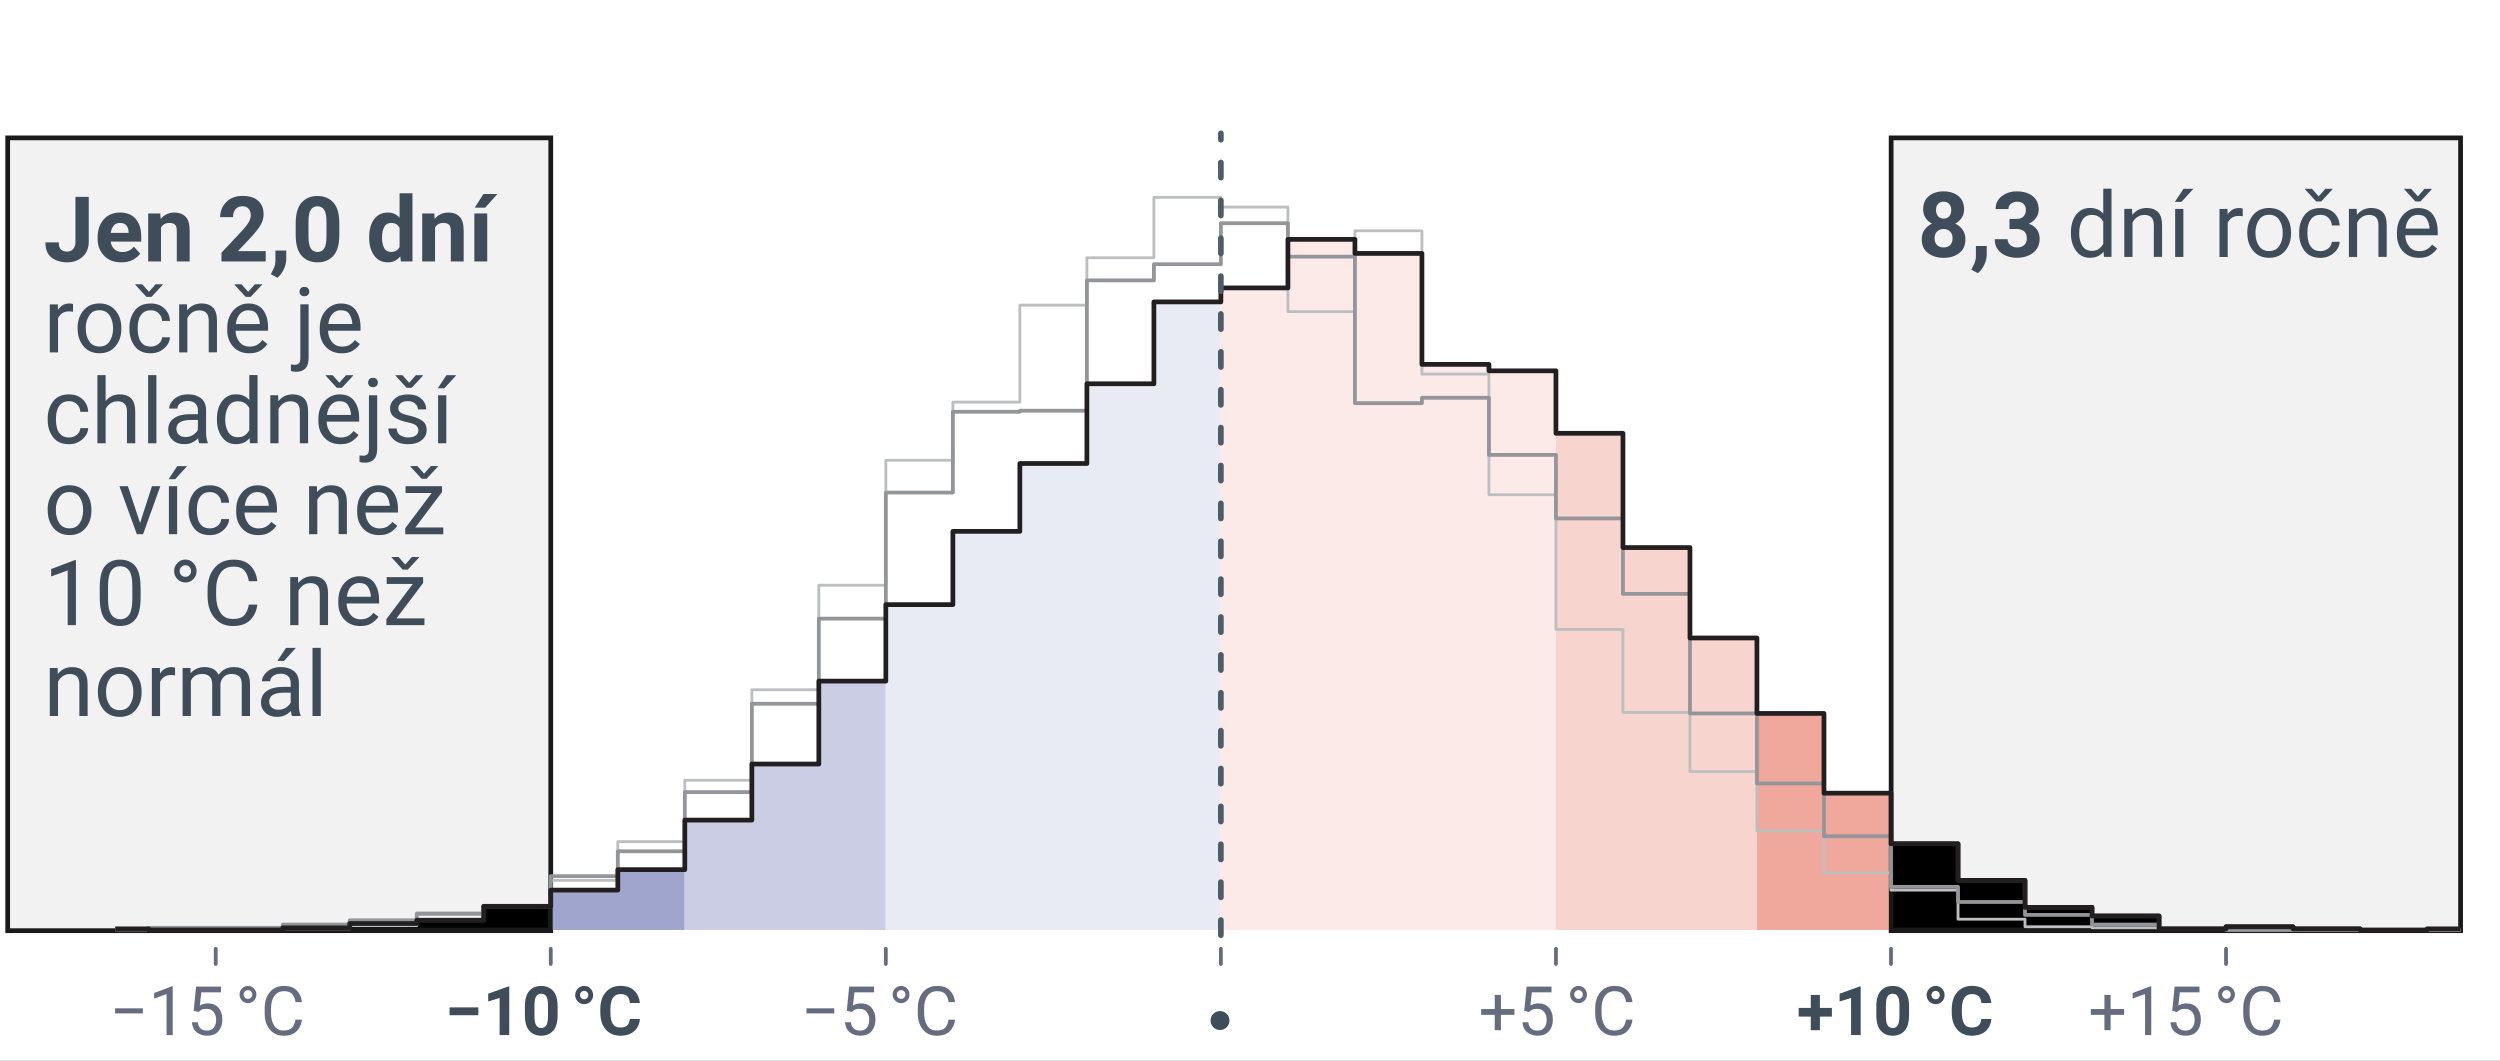 <?xml version="1.0" encoding="UTF-8"?><svg xmlns="http://www.w3.org/2000/svg" viewBox="0 0 660 280"><rect x="0" y="0" width="660" height="280" fill="#808080" stroke="none"/><defs><style>.h{fill:#f2f2f2;}.h,.i{stroke:#1a1a1a;}.h,.j,.k{stroke-miterlimit:10;}.h,.l{stroke-width:1.25px;}.m{fill:#e9ebf4;}.n{fill:#fff;}.o{fill:#fceae9;}.p{fill:#666c80;}.q{fill:#cacde3;}.r{fill:#3e4d59;}.i{stroke-width:1.2px;}.i,.l,.s,.t{stroke-linejoin:round;}.j{stroke:#666c80;}.j,.l,.s,.t,.k{fill:none;}.j,.k{stroke-linecap:round;}.l{stroke:#231f20;}.s{stroke:#bcbec0;stroke-width:.75px;}.s,.t{mix-blend-mode:multiply;}.u{isolation:isolate;}.t{stroke:#939598;}.k{stroke:#4c5c68;stroke-dasharray:0 0 4 6;stroke-width:1.5px;}.v{fill:#ee9f92;}.v,.w,.x,.y{opacity:.9;}.w{fill:#959cc7;}.x{fill:#1a1a1a;}.y{fill:#f7cfc9;}</style></defs><g class="u"><g id="f"><polygon class="x" points="127.72 242.95 110.03 242.95 110.03 243.8 92.33 243.8 92.33 244.94 74.65 244.94 74.65 245.51 145.29 245.51 145.29 239.26 127.72 239.26 127.72 242.95"/></g><g id="g"><rect class="n" width="660" height="280"/><rect class="h" x="2.03" y="36.4" width="143.37" height="209.3"/><rect class="h" x="499.26" y="36.4" width="150.33" height="209.3"/><path class="r" d="m518.87,63.16c0,1.61-.54,2.83-1.63,3.66s-2.46,1.25-4.11,1.25-3.03-.42-4.13-1.25-1.66-2.05-1.66-3.66c0-.95.24-1.77.73-2.48s1.14-1.26,1.96-1.65c-.72-.38-1.29-.88-1.7-1.53s-.62-1.38-.62-2.2c0-1.55.51-2.73,1.52-3.55s2.3-1.23,3.87-1.23,2.88.41,3.9,1.23,1.52,2,1.52,3.55c0,.83-.21,1.56-.63,2.2s-.99,1.15-1.71,1.54c.82.39,1.47.94,1.96,1.64s.73,1.53.73,2.47Zm-3.39-.25c0-.77-.22-1.37-.66-1.8s-1.01-.66-1.72-.66-1.28.22-1.72.66-.65,1.04-.65,1.8.22,1.35.65,1.78,1.01.64,1.74.64,1.29-.21,1.72-.64.64-1.02.64-1.78Zm-.35-7.44c0-.66-.18-1.2-.53-1.61s-.85-.61-1.49-.61-1.12.2-1.47.59-.53.94-.53,1.62.18,1.21.53,1.63.85.62,1.49.62,1.13-.21,1.48-.62.52-.96.52-1.63Z"/><path class="r" d="m524.5,64.95v2.31c-.01.88-.23,1.77-.66,2.66s-.99,1.62-1.66,2.2l-1.76-.93c.29-.53.56-1.08.83-1.65s.39-1.28.39-2.12v-2.47h2.86Z"/><path class="r" d="m532.3,60.45h-1.8v-2.66h1.8c.85,0,1.49-.21,1.9-.64s.63-1,.63-1.72c0-.63-.19-1.15-.57-1.56s-.96-.62-1.74-.62c-.62,0-1.15.17-1.61.52s-.69.82-.69,1.42h-3.39c0-1.41.54-2.54,1.63-3.39s2.41-1.28,3.96-1.28c1.73,0,3.12.41,4.19,1.24s1.6,2.03,1.6,3.63c0,.73-.23,1.44-.68,2.1s-1.09,1.19-1.92,1.58c.95.34,1.67.85,2.14,1.54s.71,1.5.71,2.43c0,1.6-.58,2.84-1.73,3.71s-2.59,1.31-4.32,1.31c-.96,0-1.88-.18-2.77-.53s-1.61-.89-2.18-1.61-.85-1.65-.85-2.77h3.4c0,.63.24,1.15.71,1.56s1.07.62,1.79.62c.8,0,1.43-.21,1.89-.64s.68-1,.68-1.7c0-.91-.25-1.56-.75-1.95s-1.18-.59-2.04-.59Z"/><path class="r" d="m555.45,67.83l-.11-1.36c-.87,1.06-2.07,1.59-3.62,1.59s-2.7-.61-3.62-1.83-1.38-2.75-1.38-4.61v-.25c0-1.94.46-3.5,1.38-4.69s2.13-1.78,3.64-1.78,2.66.5,3.52,1.5v-6.59h2.18v18h-1.99Zm-6.54-6.2c0,1.26.27,2.34.8,3.24s1.38,1.35,2.55,1.35c.76,0,1.38-.17,1.85-.52s.86-.79,1.15-1.32v-5.84c-.28-.52-.66-.96-1.14-1.29s-1.09-.51-1.83-.51c-1.18,0-2.04.46-2.57,1.38s-.8,2.01-.8,3.26v.25Z"/><path class="r" d="m566.07,56.75c-.7,0-1.31.19-1.84.56s-.95.86-1.25,1.46v9.06h-2.17v-12.68h2.05l.07,1.58c.96-1.21,2.22-1.82,3.79-1.82,1.25,0,2.24.35,2.97,1.05s1.1,1.89,1.1,3.55v8.31h-2.18v-8.33c0-.99-.22-1.7-.65-2.12s-1.06-.63-1.88-.63Z"/><path class="r" d="m574.17,53.3l2.27-3.45h2.61l-3.14,3.45h-1.75Zm2.24,1.85v12.68h-2.17v-12.68h2.17Z"/><path class="r" d="m591.02,57.01c-.74,0-1.35.17-1.83.5s-.83.78-1.07,1.33v9h-2.17v-12.68h2.11l.05,1.45c.32-.52.73-.93,1.22-1.23s1.09-.46,1.79-.46c.41,0,.73.05.96.16v2.02c-.33-.06-.68-.09-1.07-.09Z"/><path class="r" d="m593.28,61.63v-.27c0-1.84.52-3.37,1.55-4.6s2.43-1.85,4.21-1.85,3.2.62,4.24,1.85,1.55,2.76,1.55,4.6v.27c0,1.84-.52,3.37-1.55,4.59s-2.44,1.84-4.21,1.84-3.19-.61-4.22-1.84-1.55-2.76-1.55-4.59Zm2.17-.27v.27c0,1.26.3,2.35.9,3.27s1.5,1.38,2.71,1.38,2.08-.46,2.68-1.38.9-2.01.9-3.27v-.27c0-1.24-.3-2.33-.9-3.26s-1.5-1.4-2.71-1.4-2.09.47-2.69,1.4-.9,2.02-.9,3.26Z"/><path class="r" d="m612.62,66.29c.77,0,1.45-.23,2.03-.69s.9-1.05.96-1.77h2.06c-.05,1.13-.57,2.12-1.56,2.97s-2.15,1.27-3.49,1.27c-1.91,0-3.32-.63-4.25-1.89s-1.39-2.74-1.39-4.44v-.49c0-1.7.46-3.18,1.39-4.44s2.34-1.89,4.25-1.89c1.48,0,2.68.44,3.6,1.32s1.4,1.97,1.45,3.28h-2.06c-.05-.78-.35-1.45-.88-1.99s-1.24-.82-2.1-.82-1.59.23-2.09.68-.86,1.03-1.07,1.72-.31,1.41-.31,2.14v.49c0,.74.1,1.46.3,2.16s.56,1.27,1.06,1.72,1.21.67,2.1.67Zm-2.26-16.44l1.77,1.99,1.77-1.99h1.88v.12l-2.98,3.21h-1.34l-2.93-3.21v-.12h1.83Z"/><path class="r" d="m625.37,56.75c-.7,0-1.31.19-1.84.56s-.95.86-1.25,1.46v9.06h-2.17v-12.68h2.05l.07,1.58c.96-1.21,2.22-1.82,3.79-1.82,1.25,0,2.24.35,2.97,1.05s1.1,1.89,1.1,3.55v8.31h-2.18v-8.33c0-.99-.22-1.7-.65-2.12s-1.06-.63-1.88-.63Z"/><path class="r" d="m643.39,65.62c-.41.62-1,1.19-1.76,1.69s-1.76.76-3.01.76c-1.77,0-3.18-.57-4.24-1.72s-1.59-2.62-1.59-4.41v-.49c0-1.38.26-2.56.79-3.53s1.21-1.71,2.06-2.23,1.74-.77,2.7-.77c1.81,0,3.13.59,3.97,1.78s1.25,2.66,1.25,4.44v.97h-8.58c.03,1.16.38,2.15,1.04,2.97s1.57,1.22,2.72,1.22c.77,0,1.41-.16,1.95-.47s1-.73,1.39-1.25l1.31,1.04Zm-6.84-15.77l1.77,1.99,1.77-1.99h1.88v.12l-2.98,3.21h-1.34l-2.93-3.21v-.12h1.83Zm1.79,6.86c-.86,0-1.59.31-2.18.94s-.96,1.52-1.11,2.7h6.34v-.16c-.05-.84-.3-1.63-.73-2.37s-1.21-1.1-2.31-1.1Z"/><path class="r" d="m19.91,63.78v-11.81h3.52v11.81c0,1.7-.55,3.04-1.64,4.02s-2.45,1.46-4.08,1.46-3.04-.43-4.12-1.28-1.61-2.19-1.61-3.99h3.53c0,.91.2,1.55.6,1.9s.93.53,1.61.53,1.21-.23,1.61-.69.6-1.11.6-1.96Z"/><path class="r" d="m37,66.97c-.41.58-1.02,1.11-1.85,1.58s-1.86.71-3.09.71c-1.98,0-3.52-.6-4.63-1.8s-1.66-2.65-1.66-4.34v-.46c0-1.91.53-3.48,1.6-4.71s2.51-1.84,4.32-1.84,3.21.57,4.16,1.71,1.43,2.65,1.43,4.52v1.44h-8.07c.12.82.44,1.48.97,1.99s1.23.76,2.1.76c1.29,0,2.31-.47,3.06-1.42l1.68,1.85Zm-5.34-8.12c-.72,0-1.27.24-1.66.73s-.64,1.12-.76,1.9h4.71v-.26c-.02-.68-.21-1.24-.57-1.69s-.94-.67-1.72-.67Z"/><path class="r" d="m44.65,58.86c-.96,0-1.68.41-2.14,1.22v8.95h-3.39v-12.68h3.18l.12,1.45c.91-1.12,2.12-1.69,3.64-1.69,1.2,0,2.17.36,2.91,1.08s1.1,1.97,1.1,3.76v8.07h-3.4v-8.09c0-.81-.17-1.36-.52-1.65s-.85-.43-1.49-.43Z"/><path class="r" d="m70.15,66.3v2.73h-11.68v-2.32l5.52-5.88c.84-.92,1.41-1.68,1.73-2.28s.48-1.15.48-1.65c0-.76-.19-1.36-.57-1.79s-.92-.66-1.63-.66c-.8,0-1.42.27-1.85.82s-.64,1.23-.64,2.06h-3.39c0-1.54.53-2.86,1.59-3.96s2.51-1.65,4.34-1.65,3.16.43,4.11,1.29,1.43,2.04,1.43,3.54c0,1.14-.34,2.22-1.03,3.25s-1.6,2.13-2.73,3.31l-3.02,3.18h7.34Z"/><path class="r" d="m75.57,66.15v2.31c-.01.88-.23,1.77-.66,2.66s-.99,1.62-1.66,2.2l-1.76-.93c.29-.53.56-1.08.83-1.65s.39-1.28.39-2.12v-2.47h2.86Z"/><path class="r" d="m89.58,59v2.96c0,2.57-.53,4.43-1.58,5.58s-2.44,1.72-4.16,1.72-3.11-.57-4.18-1.72-1.6-3.01-1.6-5.58v-2.96c0-2.56.53-4.41,1.59-5.55s2.45-1.71,4.17-1.71,3.11.57,4.17,1.71,1.59,2.99,1.59,5.55Zm-3.39,3.42v-3.89c0-1.52-.21-2.57-.62-3.17s-1-.9-1.76-.9-1.33.3-1.75.9-.62,1.65-.62,3.17v3.89c0,1.52.21,2.59.63,3.2s1.01.91,1.76.91,1.33-.3,1.74-.91.62-1.68.62-3.2Z"/><path class="r" d="m105.83,69.03l-.16-1.35c-.39.49-.85.88-1.39,1.16s-1.15.42-1.86.42c-1.57,0-2.79-.61-3.66-1.83s-1.3-2.75-1.3-4.59v-.25c0-1.93.43-3.49,1.3-4.69s2.09-1.79,3.68-1.79c1.23,0,2.25.46,3.05,1.37v-6.46h3.4v18h-3.06Zm-4.97-6.19c0,1.02.18,1.88.54,2.6s.98,1.07,1.88,1.07c1.03,0,1.77-.44,2.21-1.31v-5.03c-.43-.88-1.16-1.31-2.19-1.31-.88,0-1.51.36-1.88,1.08s-.56,1.61-.56,2.65v.25Z"/><path class="r" d="m116.99,58.86c-.96,0-1.68.41-2.14,1.22v8.95h-3.39v-12.68h3.18l.12,1.45c.91-1.12,2.12-1.69,3.64-1.69,1.2,0,2.17.36,2.91,1.08s1.1,1.97,1.1,3.76v8.07h-3.4v-8.09c0-.81-.17-1.36-.52-1.65s-.85-.43-1.49-.43Z"/><path class="r" d="m128.63,56.35v12.68h-3.4v-12.68h3.4Zm-3.3-1.52l2.3-3.62h3.69l-3.25,3.62h-2.74Z"/><path class="r" d="m18.22,82.21c-.74,0-1.35.17-1.83.5s-.83.78-1.07,1.33v9h-2.17v-12.68h2.11l.05,1.45c.32-.52.73-.93,1.22-1.23s1.09-.46,1.79-.46c.41,0,.73.05.96.16v2.02c-.33-.06-.68-.09-1.07-.09Z"/><path class="r" d="m20.48,86.83v-.27c0-1.84.52-3.37,1.55-4.6s2.43-1.85,4.21-1.85,3.2.62,4.24,1.85,1.55,2.76,1.55,4.6v.27c0,1.84-.52,3.37-1.55,4.59s-2.44,1.84-4.21,1.84-3.19-.61-4.22-1.84-1.55-2.76-1.55-4.59Zm2.17-.27v.27c0,1.26.3,2.35.9,3.27s1.5,1.38,2.71,1.38,2.08-.46,2.68-1.38.9-2.01.9-3.27v-.27c0-1.24-.3-2.33-.9-3.26s-1.5-1.4-2.71-1.4-2.09.47-2.69,1.4-.9,2.02-.9,3.26Z"/><path class="r" d="m39.81,91.49c.77,0,1.45-.23,2.03-.69s.9-1.05.96-1.77h2.06c-.05,1.13-.57,2.12-1.56,2.97s-2.15,1.27-3.49,1.27c-1.91,0-3.32-.63-4.25-1.89s-1.39-2.74-1.39-4.44v-.49c0-1.7.46-3.18,1.39-4.44s2.34-1.89,4.25-1.89c1.48,0,2.68.44,3.6,1.32s1.4,1.97,1.45,3.28h-2.06c-.05-.78-.35-1.45-.88-1.99s-1.24-.82-2.1-.82-1.59.23-2.09.68-.86,1.03-1.07,1.72-.31,1.41-.31,2.14v.49c0,.74.1,1.46.3,2.16s.56,1.27,1.06,1.72,1.21.67,2.1.67Zm-2.26-16.44l1.77,1.99,1.77-1.99h1.88v.12l-2.98,3.21h-1.34l-2.93-3.21v-.12h1.83Z"/><path class="r" d="m52.56,81.95c-.7,0-1.31.19-1.84.56s-.95.86-1.25,1.46v9.06h-2.17v-12.68h2.05l.07,1.58c.96-1.21,2.22-1.82,3.79-1.82,1.25,0,2.24.35,2.97,1.05s1.1,1.89,1.1,3.55v8.31h-2.18v-8.33c0-.99-.22-1.7-.65-2.12s-1.06-.63-1.88-.63Z"/><path class="r" d="m70.59,90.82c-.41.62-1,1.19-1.76,1.69s-1.76.76-3.01.76c-1.77,0-3.18-.57-4.24-1.72s-1.59-2.62-1.59-4.41v-.49c0-1.38.26-2.56.79-3.53s1.21-1.71,2.06-2.23,1.74-.77,2.7-.77c1.81,0,3.13.59,3.97,1.78s1.25,2.66,1.25,4.44v.97h-8.58c.03,1.16.38,2.15,1.04,2.97s1.57,1.22,2.72,1.22c.77,0,1.41-.16,1.95-.47s1-.73,1.39-1.25l1.31,1.04Zm-6.84-15.77l1.77,1.99,1.77-1.99h1.88v.12l-2.98,3.21h-1.34l-2.93-3.21v-.12h1.83Zm1.79,6.86c-.86,0-1.59.31-2.18.94s-.96,1.52-1.11,2.7h6.34v-.16c-.05-.84-.3-1.63-.73-2.37s-1.21-1.1-2.31-1.1Z"/><path class="r" d="m79.29,80.35h2.18v14.19c0,2.41-1.11,3.61-3.32,3.61-.48,0-.93-.07-1.35-.2v-1.75c.3.07.63.11,1.01.11.48,0,.84-.13,1.1-.4s.38-.72.38-1.37v-14.19Zm-.22-3.36c0-.35.11-.65.33-.89s.54-.36.95-.36.74.12.96.36.33.54.33.89-.11.62-.33.86-.54.36-.96.36-.73-.12-.95-.36-.33-.53-.33-.86Z"/><path class="r" d="m95.01,90.82c-.41.62-1,1.19-1.76,1.69s-1.76.76-3.01.76c-1.77,0-3.18-.57-4.24-1.72s-1.59-2.62-1.59-4.41v-.49c0-1.38.26-2.56.79-3.53s1.21-1.71,2.06-2.23,1.74-.77,2.7-.77c1.81,0,3.13.59,3.97,1.78s1.25,2.66,1.25,4.44v.97h-8.58c.03,1.16.38,2.15,1.04,2.97s1.57,1.22,2.72,1.22c.77,0,1.41-.16,1.95-.47s1-.73,1.39-1.25l1.31,1.04Zm-5.05-8.92c-.86,0-1.59.31-2.18.94s-.96,1.52-1.11,2.7h6.34v-.16c-.05-.84-.3-1.63-.73-2.37s-1.21-1.1-2.31-1.1Z"/><path class="r" d="m18.23,115.49c.77,0,1.45-.23,2.03-.69s.9-1.05.96-1.77h2.06c-.05,1.13-.57,2.12-1.56,2.97s-2.15,1.27-3.49,1.27c-1.91,0-3.32-.63-4.25-1.89s-1.39-2.74-1.39-4.44v-.49c0-1.7.46-3.18,1.39-4.44s2.34-1.89,4.25-1.89c1.48,0,2.68.44,3.6,1.32s1.4,1.97,1.45,3.28h-2.06c-.05-.78-.35-1.45-.88-1.99s-1.24-.82-2.1-.82-1.59.23-2.09.68-.86,1.03-1.07,1.72-.31,1.41-.31,2.14v.49c0,.74.1,1.46.3,2.16s.56,1.27,1.06,1.72,1.21.67,2.1.67Z"/><path class="r" d="m30.98,105.95c-.7,0-1.31.19-1.84.56s-.95.86-1.25,1.46v9.06h-2.17v-18h2.17v6.83c.96-1.16,2.21-1.75,3.74-1.75,1.25,0,2.24.35,2.97,1.05s1.1,1.89,1.1,3.55v8.31h-2.18v-8.33c0-.99-.22-1.7-.65-2.12s-1.06-.63-1.88-.63Z"/><path class="r" d="m41.29,99.03v18h-2.18v-18h2.18Z"/><path class="r" d="m52.6,117.03c-.14-.3-.24-.75-.3-1.34-.41.43-.91.8-1.52,1.11s-1.3.46-2.09.46c-1.3,0-2.34-.36-3.12-1.09s-1.17-1.62-1.17-2.67c0-1.36.52-2.39,1.55-3.1s2.42-1.06,4.16-1.06h2.14v-1.01c0-.75-.22-1.35-.67-1.8s-1.12-.67-2-.67c-.82,0-1.48.2-1.99.6s-.76.87-.76,1.4h-2.17c0-.91.46-1.76,1.37-2.55s2.14-1.2,3.67-1.2c1.38,0,2.5.35,3.39,1.05s1.32,1.77,1.32,3.19v5.91c0,.42.04.87.11,1.35s.19.89.33,1.23v.19h-2.26Zm-3.6-1.66c.78,0,1.46-.2,2.03-.59s.98-.82,1.21-1.3v-2.61h-1.79c-2.59,0-3.88.78-3.88,2.34,0,.6.2,1.11.61,1.53s1.01.63,1.82.63Z"/><path class="r" d="m66,117.03l-.11-1.36c-.87,1.06-2.07,1.59-3.62,1.59s-2.7-.61-3.62-1.83-1.38-2.75-1.38-4.61v-.25c0-1.94.46-3.5,1.38-4.69s2.13-1.78,3.64-1.78,2.66.5,3.52,1.5v-6.59h2.18v18h-1.99Zm-6.54-6.2c0,1.26.27,2.34.8,3.24s1.38,1.35,2.55,1.35c.76,0,1.38-.17,1.85-.52s.86-.79,1.15-1.32v-5.84c-.28-.52-.66-.96-1.14-1.29s-1.09-.51-1.83-.51c-1.18,0-2.04.46-2.57,1.38s-.8,2.01-.8,3.26v.25Z"/><path class="r" d="m76.62,105.95c-.7,0-1.31.19-1.84.56s-.95.86-1.25,1.46v9.06h-2.17v-12.68h2.05l.07,1.58c.96-1.21,2.22-1.82,3.79-1.82,1.25,0,2.24.35,2.97,1.05s1.1,1.89,1.1,3.55v8.31h-2.18v-8.33c0-.99-.22-1.7-.65-2.12s-1.06-.63-1.88-.63Z"/><path class="r" d="m94.65,114.82c-.41.62-1,1.19-1.76,1.69s-1.76.76-3.01.76c-1.77,0-3.18-.57-4.24-1.72s-1.59-2.62-1.59-4.41v-.49c0-1.38.26-2.56.79-3.53s1.21-1.71,2.06-2.23,1.74-.77,2.7-.77c1.81,0,3.13.59,3.97,1.78s1.25,2.66,1.25,4.44v.97h-8.58c.03,1.16.38,2.15,1.04,2.97s1.57,1.22,2.72,1.22c.77,0,1.41-.16,1.95-.47s1-.73,1.39-1.25l1.31,1.04Zm-6.84-15.77l1.77,1.99,1.77-1.99h1.88v.12l-2.98,3.21h-1.34l-2.93-3.21v-.12h1.83Zm1.79,6.86c-.86,0-1.59.31-2.18.94s-.96,1.52-1.11,2.7h6.34v-.16c-.05-.84-.3-1.63-.73-2.37s-1.21-1.1-2.31-1.1Z"/><path class="r" d="m97.4,104.35h2.18v14.19c0,2.41-1.11,3.61-3.32,3.61-.48,0-.93-.07-1.35-.2v-1.75c.3.07.63.11,1.01.11.48,0,.84-.13,1.1-.4s.38-.72.38-1.37v-14.19Zm-.22-3.36c0-.35.11-.65.33-.89s.54-.36.95-.36.74.12.96.36.33.54.33.89-.11.62-.33.86-.54.36-.96.36-.73-.12-.95-.36-.33-.53-.33-.86Z"/><path class="r" d="m110.47,113.67c0-.47-.17-.89-.52-1.26s-1.15-.68-2.4-.93c-1.41-.3-2.53-.72-3.35-1.27s-1.22-1.34-1.22-2.39.43-1.87,1.28-2.6,1.99-1.1,3.42-1.1c1.52,0,2.7.39,3.55,1.16s1.28,1.71,1.28,2.8h-2.17c0-.52-.23-1.02-.69-1.48s-1.12-.7-1.97-.7c-.9,0-1.54.2-1.93.59s-.59.82-.59,1.28.19.85.56,1.13,1.16.56,2.36.83c1.55.36,2.7.82,3.45,1.39s1.11,1.37,1.11,2.39c0,1.12-.45,2.02-1.34,2.72s-2.08,1.04-3.56,1.04c-1.68,0-2.96-.43-3.86-1.29s-1.34-1.81-1.34-2.86h2.18c.05.9.39,1.52,1.04,1.86s1.3.51,1.97.51c.88,0,1.56-.17,2.03-.52s.7-.78.7-1.3Zm-4.23-14.62l1.77,1.99,1.77-1.99h1.88v.12l-2.98,3.21h-1.34l-2.93-3.21v-.12h1.83Z"/><path class="r" d="m115.58,102.5l2.27-3.45h2.61l-3.14,3.45h-1.75Zm2.24,1.85v12.68h-2.17v-12.68h2.17Z"/><path class="r" d="m12.58,134.83v-.27c0-1.84.52-3.37,1.55-4.6s2.43-1.85,4.21-1.85,3.2.62,4.24,1.85,1.55,2.76,1.55,4.6v.27c0,1.84-.52,3.37-1.55,4.59s-2.44,1.84-4.21,1.84-3.19-.61-4.22-1.84-1.55-2.76-1.55-4.59Zm2.17-.27v.27c0,1.26.3,2.35.9,3.27s1.5,1.38,2.71,1.38,2.08-.46,2.68-1.38.9-2.01.9-3.27v-.27c0-1.24-.3-2.33-.9-3.26s-1.5-1.4-2.71-1.4-2.09.47-2.69,1.4-.9,2.02-.9,3.26Z"/><path class="r" d="m42.33,128.35l-4.56,12.68h-1.65l-4.59-12.68h2.23l3.22,9.71,3.14-9.71h2.21Z"/><path class="r" d="m44.52,126.5l2.27-3.45h2.61l-3.14,3.45h-1.75Zm2.24,1.85v12.68h-2.17v-12.68h2.17Z"/><path class="r" d="m55.43,139.49c.77,0,1.45-.23,2.03-.69s.9-1.05.96-1.77h2.06c-.05,1.13-.57,2.12-1.56,2.97s-2.15,1.27-3.49,1.27c-1.91,0-3.32-.63-4.25-1.89s-1.39-2.74-1.39-4.44v-.49c0-1.7.46-3.18,1.39-4.44s2.34-1.89,4.25-1.89c1.48,0,2.68.44,3.6,1.32s1.4,1.97,1.45,3.28h-2.06c-.05-.78-.35-1.45-.88-1.99s-1.24-.82-2.1-.82-1.59.23-2.09.68-.86,1.03-1.07,1.72-.31,1.41-.31,2.14v.49c0,.74.1,1.46.3,2.16s.56,1.27,1.06,1.72,1.21.67,2.1.67Z"/><path class="r" d="m72.95,138.82c-.41.62-1,1.19-1.76,1.69s-1.76.76-3.01.76c-1.77,0-3.18-.57-4.24-1.72s-1.59-2.62-1.59-4.41v-.49c0-1.38.26-2.56.79-3.53s1.21-1.71,2.06-2.23,1.74-.77,2.7-.77c1.81,0,3.13.59,3.97,1.78s1.25,2.66,1.25,4.44v.97h-8.58c.03,1.16.38,2.15,1.04,2.97s1.57,1.22,2.72,1.22c.77,0,1.41-.16,1.95-.47s1-.73,1.39-1.25l1.31,1.04Zm-5.05-8.92c-.86,0-1.59.31-2.18.94s-.96,1.52-1.11,2.7h6.34v-.16c-.05-.84-.3-1.63-.73-2.37s-1.21-1.1-2.31-1.1Z"/><path class="r" d="m86.86,129.95c-.7,0-1.31.19-1.84.56s-.95.86-1.25,1.46v9.06h-2.17v-12.68h2.05l.07,1.58c.96-1.21,2.22-1.82,3.79-1.82,1.25,0,2.24.35,2.97,1.05s1.1,1.89,1.1,3.55v8.31h-2.18v-8.33c0-.99-.22-1.7-.65-2.12s-1.06-.63-1.88-.63Z"/><path class="r" d="m104.89,138.82c-.41.62-1,1.19-1.76,1.69s-1.76.76-3.01.76c-1.77,0-3.18-.57-4.24-1.72s-1.59-2.62-1.59-4.41v-.49c0-1.38.26-2.56.79-3.53s1.21-1.71,2.06-2.23,1.74-.77,2.7-.77c1.81,0,3.13.59,3.97,1.78s1.25,2.66,1.25,4.44v.97h-8.58c.03,1.16.38,2.15,1.04,2.97s1.57,1.22,2.72,1.22c.77,0,1.41-.16,1.95-.47s1-.73,1.39-1.25l1.31,1.04Zm-5.05-8.92c-.86,0-1.59.31-2.18.94s-.96,1.52-1.11,2.7h6.34v-.16c-.05-.84-.3-1.63-.73-2.37s-1.21-1.1-2.31-1.1Z"/><path class="r" d="m107.07,130.15v-1.79h9.62v1.54l-7.05,9.36h7.39v1.78h-10.05v-1.59l6.98-9.29h-6.89Zm3.12-7.1l1.77,1.99,1.77-1.99h1.88v.12l-2.98,3.21h-1.34l-2.93-3.21v-.12h1.83Z"/><path class="r" d="m20.04,147.88v17.16h-2.17v-14.45l-4.37,1.59v-1.96l6.2-2.34h.34Z"/><path class="r" d="m37.12,155.14v2.6c0,2.8-.48,4.75-1.45,5.86s-2.28,1.66-3.93,1.66-2.94-.55-3.93-1.66-1.48-3.06-1.48-5.86v-2.6c0-2.79.49-4.72,1.46-5.79s2.28-1.61,3.91-1.61,2.97.54,3.94,1.61,1.46,3.01,1.46,5.79Zm-2.18,2.95v-3.32c0-1.92-.27-3.28-.82-4.08s-1.35-1.2-2.4-1.2-1.82.4-2.37,1.2-.83,2.16-.83,4.08v3.32c0,1.91.28,3.28.84,4.12s1.35,1.27,2.38,1.27,1.86-.42,2.4-1.27.8-2.22.8-4.12Z"/><path class="r" d="m45.97,150.77c0-.84.29-1.55.88-2.15s1.29-.9,2.1-.9,1.51.3,2.08.9.86,1.31.86,2.15-.29,1.55-.86,2.13-1.27.88-2.08.88-1.51-.29-2.1-.88-.88-1.3-.88-2.13Zm1.45,0c0,.43.15.79.45,1.08s.66.43,1.08.43.78-.14,1.06-.43.43-.65.43-1.08-.14-.8-.43-1.1-.64-.45-1.06-.45-.78.15-1.08.45-.45.66-.45,1.1Z"/><path class="r" d="m65.68,159.61h2.25c-.17,1.62-.78,2.96-1.83,4.04s-2.59,1.62-4.64,1.62-3.61-.72-4.83-2.16-1.83-3.36-1.83-5.75v-1.7c0-2.39.62-4.31,1.85-5.75s2.9-2.17,5.01-2.17c1.93,0,3.41.53,4.45,1.59s1.64,2.43,1.82,4.11h-2.25c-.17-1.19-.55-2.13-1.15-2.82s-1.55-1.04-2.87-1.04c-1.51,0-2.65.55-3.43,1.66s-1.17,2.57-1.17,4.38v1.72c0,1.68.36,3.11,1.07,4.29s1.82,1.78,3.34,1.78c1.44,0,2.45-.34,3.04-1.01s.98-1.61,1.18-2.81Z"/><path class="r" d="m81.88,153.95c-.7,0-1.31.19-1.84.56s-.95.86-1.25,1.46v9.06h-2.17v-12.68h2.05l.07,1.58c.96-1.21,2.22-1.82,3.79-1.82,1.25,0,2.24.35,2.97,1.05s1.1,1.89,1.1,3.55v8.31h-2.18v-8.33c0-.99-.22-1.7-.65-2.12s-1.06-.63-1.88-.63Z"/><path class="r" d="m99.91,162.82c-.41.62-1,1.19-1.76,1.69s-1.76.76-3.01.76c-1.77,0-3.18-.57-4.24-1.72s-1.59-2.62-1.59-4.41v-.49c0-1.38.26-2.56.79-3.53s1.21-1.71,2.06-2.23,1.74-.77,2.7-.77c1.81,0,3.13.59,3.97,1.78s1.25,2.66,1.25,4.44v.97h-8.58c.03,1.16.38,2.15,1.04,2.97s1.57,1.22,2.72,1.22c.77,0,1.41-.16,1.95-.47s1-.73,1.39-1.25l1.31,1.04Zm-5.05-8.92c-.86,0-1.59.31-2.18.94s-.96,1.52-1.11,2.7h6.34v-.16c-.05-.84-.3-1.63-.73-2.37s-1.21-1.1-2.31-1.1Z"/><path class="r" d="m102.09,154.15v-1.79h9.62v1.54l-7.05,9.36h7.39v1.78h-10.05v-1.59l6.98-9.29h-6.89Zm3.12-7.1l1.77,1.99,1.77-1.99h1.88v.12l-2.98,3.21h-1.34l-2.93-3.21v-.12h1.83Z"/><path class="r" d="m18.41,177.95c-.7,0-1.31.19-1.84.56s-.95.86-1.25,1.46v9.06h-2.17v-12.68h2.05l.07,1.58c.96-1.21,2.22-1.82,3.79-1.82,1.25,0,2.24.35,2.97,1.05s1.1,1.89,1.1,3.55v8.31h-2.18v-8.33c0-.99-.22-1.7-.65-2.12s-1.06-.63-1.88-.63Z"/><path class="r" d="m25.83,182.83v-.27c0-1.84.52-3.37,1.55-4.6s2.43-1.85,4.21-1.85,3.2.62,4.24,1.85,1.55,2.76,1.55,4.6v.27c0,1.84-.52,3.37-1.55,4.59s-2.44,1.84-4.21,1.84-3.19-.61-4.22-1.84-1.55-2.76-1.55-4.59Zm2.17-.27v.27c0,1.26.3,2.35.9,3.27s1.5,1.38,2.71,1.38,2.08-.46,2.68-1.38.9-2.01.9-3.27v-.27c0-1.24-.3-2.33-.9-3.26s-1.5-1.4-2.71-1.4-2.09.47-2.69,1.4-.9,2.02-.9,3.26Z"/><path class="r" d="m45.16,178.21c-.74,0-1.35.17-1.83.5s-.83.78-1.07,1.33v9h-2.17v-12.68h2.11l.05,1.45c.32-.52.73-.93,1.22-1.23s1.09-.46,1.79-.46c.41,0,.73.05.96.16v2.02c-.33-.06-.68-.09-1.07-.09Z"/><path class="r" d="m53.3,177.95c-.77,0-1.39.16-1.86.49s-.82.76-1.05,1.3v9.29h-2.18v-12.68h2.06l.06,1.38c.91-1.08,2.16-1.62,3.75-1.62.81,0,1.54.16,2.17.49s1.12.84,1.46,1.55c.42-.61.97-1.1,1.65-1.48s1.47-.56,2.38-.56c1.36,0,2.41.36,3.15,1.09s1.11,1.89,1.11,3.49v8.33h-2.18v-8.36c0-1.06-.24-1.78-.73-2.16s-1.15-.57-1.97-.57c-.88,0-1.56.26-2.06.78s-.79,1.15-.87,1.89v8.41h-2.17v-8.34c0-.99-.25-1.7-.74-2.12s-1.15-.63-1.97-.63Z"/><path class="r" d="m77.1,189.03c-.14-.3-.24-.75-.3-1.34-.41.43-.91.8-1.52,1.11s-1.3.46-2.09.46c-1.3,0-2.34-.36-3.12-1.09s-1.17-1.62-1.17-2.67c0-1.36.52-2.39,1.55-3.1s2.42-1.06,4.16-1.06h2.14v-1.01c0-.75-.22-1.35-.67-1.8s-1.12-.67-2-.67c-.82,0-1.48.2-1.99.6s-.76.87-.76,1.4h-2.17c0-.91.46-1.76,1.37-2.55s2.14-1.2,3.67-1.2c1.38,0,2.5.35,3.39,1.05s1.32,1.77,1.32,3.19v5.91c0,.42.04.87.11,1.35s.19.89.33,1.23v.19h-2.26Zm-3.6-1.66c.78,0,1.46-.2,2.03-.59s.98-.82,1.21-1.3v-2.61h-1.79c-2.59,0-3.88.78-3.88,2.34,0,.6.2,1.11.61,1.53s1.01.63,1.82.63Zm-.26-12.89l2.27-3.45h2.61l-3.14,3.45h-1.75Z"/><path class="r" d="m84.68,171.03v18h-2.18v-18h2.18Z"/><path class="r" d="m126.28,265.95v2.07h-7.59v-2.07h7.59Z"/><path class="r" d="m134.44,260.44v12.81h-2.54v-9.8l-3.02.94v-2.06l5.29-1.9h.27Z"/><path class="r" d="m147.21,265.74v2.22c0,1.93-.4,3.32-1.19,4.18s-1.83,1.29-3.12,1.29-2.33-.43-3.13-1.29-1.2-2.26-1.2-4.18v-2.22c0-1.92.4-3.31,1.19-4.17s1.84-1.28,3.12-1.28,2.33.43,3.13,1.28,1.2,2.24,1.2,4.17Zm-2.54,2.57v-2.92c0-1.14-.16-1.93-.47-2.38-.31-.45-.75-.67-1.32-.67s-1,.22-1.31.67c-.31.45-.47,1.24-.47,2.38v2.92c0,1.14.16,1.94.47,2.4s.75.69,1.32.69,1-.23,1.31-.69.46-1.26.46-2.4Z"/><path class="r" d="m151.85,262.71c0-.66.23-1.23.7-1.71s1.03-.72,1.69-.72,1.2.24,1.66.72.69,1.05.69,1.71-.23,1.22-.69,1.69-1.01.69-1.66.69-1.22-.23-1.69-.69-.7-1.03-.7-1.69Zm1.28,0c0,.31.11.57.33.78.22.21.48.31.78.31s.55-.1.76-.31c.21-.21.31-.47.31-.78s-.1-.59-.31-.8c-.21-.21-.46-.32-.76-.32s-.56.11-.78.32c-.22.21-.33.48-.33.8Z"/><path class="r" d="m166.29,269h2.64c-.09,1.3-.58,2.37-1.46,3.19-.89.83-2.12,1.24-3.69,1.24s-2.93-.55-3.88-1.66-1.42-2.6-1.42-4.5v-.83c0-1.89.48-3.39,1.45-4.5.97-1.11,2.26-1.67,3.87-1.67s2.82.43,3.67,1.28c.85.85,1.34,1.94,1.46,3.25h-2.64c-.06-.76-.27-1.35-.64-1.75-.37-.41-.99-.61-1.86-.61-1.76,0-2.64,1.33-2.64,3.99v.85c0,1.32.2,2.32.6,2.99s1.07,1,2.01,1c.83,0,1.44-.19,1.83-.57.39-.38.62-.95.68-1.71Z"/><path class="p" d="m37.72,266.2v1.34h-7.34v-1.34h7.34Z"/><path class="p" d="m45.6,260.39v12.87h-1.63v-10.84l-3.28,1.2v-1.47l4.65-1.76h.25Z"/><path class="p" d="m52.43,267.17l-1.3-.33.64-6.37h6.57v1.5h-5.19l-.39,3.48c.23-.13.53-.26.89-.38s.77-.18,1.24-.18c1.18,0,2.11.39,2.79,1.16.68.78,1.02,1.82,1.02,3.12,0,1.22-.33,2.24-1,3.04-.67.81-1.68,1.21-3.05,1.21-1.04,0-1.93-.29-2.69-.88-.76-.58-1.19-1.47-1.31-2.67h1.55c.21,1.47,1.02,2.21,2.45,2.21.77,0,1.36-.26,1.78-.78s.63-1.23.63-2.12c0-.8-.22-1.48-.66-2.03s-1.07-.82-1.89-.82c-.54,0-.96.07-1.24.22s-.57.35-.85.6Z"/><path class="p" d="m63.24,262.56c0-.63.22-1.17.66-1.61.44-.45.97-.67,1.58-.67s1.13.22,1.56.67c.43.45.65.99.65,1.61s-.22,1.16-.65,1.6-.95.66-1.56.66-1.14-.22-1.58-.66-.66-.97-.66-1.6Zm1.09,0c0,.32.11.59.34.81s.5.33.81.33.58-.11.8-.33.32-.49.32-.81-.11-.6-.32-.83-.48-.33-.8-.33-.59.11-.81.33-.34.5-.34.83Z"/><path class="p" d="m78.02,269.19h1.69c-.13,1.21-.59,2.22-1.37,3.03s-1.95,1.21-3.48,1.21-2.71-.54-3.62-1.62c-.91-1.08-1.37-2.52-1.37-4.31v-1.27c0-1.79.46-3.23,1.38-4.32s2.18-1.63,3.76-1.63c1.45,0,2.56.4,3.34,1.2s1.23,1.83,1.36,3.08h-1.69c-.13-.89-.42-1.59-.86-2.11-.45-.52-1.16-.78-2.15-.78-1.13,0-1.99.42-2.58,1.25s-.88,1.93-.88,3.29v1.29c0,1.26.27,2.33.8,3.22.53.89,1.37,1.33,2.5,1.33,1.08,0,1.84-.25,2.28-.76s.74-1.21.88-2.11Z"/><path class="p" d="m220.25,266.2v1.34h-7.34v-1.34h7.34Z"/><path class="p" d="m224.85,267.17l-1.3-.33.64-6.37h6.57v1.5h-5.19l-.39,3.48c.23-.13.53-.26.89-.38s.77-.18,1.24-.18c1.18,0,2.11.39,2.79,1.16.68.78,1.02,1.82,1.02,3.12,0,1.22-.33,2.24-1,3.04-.67.81-1.68,1.21-3.05,1.21-1.04,0-1.93-.29-2.69-.88-.76-.58-1.19-1.47-1.31-2.67h1.55c.21,1.47,1.02,2.21,2.45,2.21.77,0,1.36-.26,1.78-.78s.63-1.23.63-2.12c0-.8-.22-1.48-.66-2.03s-1.07-.82-1.89-.82c-.54,0-.96.07-1.24.22s-.57.35-.85.6Z"/><path class="p" d="m235.66,262.56c0-.63.22-1.17.66-1.61.44-.45.97-.67,1.58-.67s1.13.22,1.56.67c.43.45.65.99.65,1.61s-.22,1.16-.65,1.6-.95.66-1.56.66-1.14-.22-1.58-.66-.66-.97-.66-1.6Zm1.09,0c0,.32.11.59.34.81s.5.33.81.33.58-.11.8-.33.32-.49.32-.81-.11-.6-.32-.83-.48-.33-.8-.33-.59.11-.81.33-.34.5-.34.83Z"/><path class="p" d="m250.44,269.19h1.69c-.13,1.21-.59,2.22-1.37,3.03s-1.95,1.21-3.48,1.21-2.71-.54-3.62-1.62c-.91-1.08-1.37-2.52-1.37-4.31v-1.27c0-1.79.46-3.23,1.38-4.32s2.18-1.63,3.76-1.63c1.45,0,2.56.4,3.34,1.2s1.23,1.83,1.36,3.08h-1.69c-.13-.89-.42-1.59-.86-2.11-.45-.52-1.16-.78-2.15-.78-1.13,0-1.99.42-2.58,1.25s-.88,1.93-.88,3.29v1.29c0,1.26.27,2.33.8,3.22.53.89,1.37,1.33,2.5,1.33,1.08,0,1.84-.25,2.28-.76s.74-1.21.88-2.11Z"/><path class="p" d="m399.81,267.92h-3.57v4.05h-1.63v-4.05h-3.58v-1.53h3.58v-3.74h1.63v3.74h3.57v1.53Z"/><path class="p" d="m403.69,267.17l-1.3-.33.64-6.37h6.57v1.5h-5.19l-.39,3.48c.23-.13.53-.26.89-.38s.77-.18,1.24-.18c1.18,0,2.11.39,2.79,1.16.68.78,1.02,1.82,1.02,3.12,0,1.22-.33,2.24-1,3.04-.67.81-1.68,1.21-3.05,1.21-1.04,0-1.93-.29-2.69-.88-.76-.58-1.19-1.47-1.31-2.67h1.55c.21,1.47,1.02,2.21,2.45,2.21.77,0,1.36-.26,1.78-.78s.63-1.23.63-2.12c0-.8-.22-1.48-.66-2.03s-1.07-.82-1.89-.82c-.54,0-.96.07-1.24.22s-.57.35-.85.6Z"/><path class="p" d="m414.5,262.56c0-.63.22-1.17.66-1.61.44-.45.97-.67,1.58-.67s1.13.22,1.56.67c.43.45.65.99.65,1.61s-.21,1.16-.65,1.6-.95.66-1.56.66-1.13-.22-1.58-.66-.66-.97-.66-1.6Zm1.09,0c0,.32.11.59.34.81s.5.33.81.33.58-.11.8-.33.32-.49.32-.81-.11-.6-.32-.83-.48-.33-.8-.33-.59.11-.81.33-.34.5-.34.83Z"/><path class="p" d="m429.28,269.19h1.69c-.13,1.21-.59,2.22-1.37,3.03s-1.95,1.21-3.48,1.21-2.71-.54-3.62-1.62c-.91-1.08-1.37-2.52-1.37-4.31v-1.27c0-1.79.46-3.23,1.38-4.32s2.17-1.63,3.76-1.63c1.45,0,2.56.4,3.34,1.2s1.23,1.83,1.36,3.08h-1.69c-.13-.89-.42-1.59-.86-2.11-.45-.52-1.16-.78-2.15-.78-1.13,0-1.99.42-2.58,1.25s-.88,1.93-.88,3.29v1.29c0,1.26.27,2.33.8,3.22.53.89,1.37,1.33,2.5,1.33,1.08,0,1.84-.25,2.28-.76s.74-1.21.88-2.11Z"/><path class="r" d="m483.62,268.38h-3.17v3.59h-2.41v-3.59h-3.19v-2.29h3.19v-3.43h2.41v3.43h3.17v2.29Z"/><path class="r" d="m491.22,260.44v12.81h-2.54v-9.8l-3.02.94v-2.06l5.29-1.9h.27Z"/><path class="r" d="m503.99,265.74v2.22c0,1.93-.4,3.32-1.19,4.18s-1.83,1.29-3.12,1.29-2.33-.43-3.13-1.29-1.2-2.26-1.2-4.18v-2.22c0-1.92.4-3.31,1.19-4.17s1.83-1.28,3.12-1.28,2.33.43,3.13,1.28,1.2,2.24,1.2,4.17Zm-2.54,2.57v-2.92c0-1.14-.16-1.93-.47-2.38-.31-.45-.75-.67-1.32-.67s-1,.22-1.31.67c-.31.45-.47,1.24-.47,2.38v2.92c0,1.14.16,1.94.47,2.4s.75.69,1.32.69,1-.23,1.31-.69.46-1.26.46-2.4Z"/><path class="r" d="m508.63,262.71c0-.66.23-1.23.7-1.71s1.03-.72,1.69-.72,1.2.24,1.66.72.69,1.05.69,1.71-.23,1.22-.69,1.69-1.01.69-1.66.69-1.22-.23-1.69-.69-.7-1.03-.7-1.69Zm1.28,0c0,.31.11.57.33.78.22.21.48.31.78.31s.55-.1.76-.31c.21-.21.31-.47.31-.78s-.1-.59-.31-.8c-.21-.21-.46-.32-.76-.32s-.56.11-.78.32c-.22.21-.33.48-.33.8Z"/><path class="r" d="m523.07,269h2.64c-.09,1.3-.58,2.37-1.46,3.19-.89.83-2.12,1.24-3.69,1.24s-2.93-.55-3.88-1.66-1.42-2.6-1.42-4.5v-.83c0-1.89.48-3.39,1.45-4.5.97-1.11,2.26-1.67,3.87-1.67s2.82.43,3.67,1.28c.85.85,1.34,1.94,1.46,3.25h-2.64c-.06-.76-.27-1.35-.64-1.75-.37-.41-.99-.61-1.86-.61-1.76,0-2.64,1.33-2.64,3.99v.85c0,1.32.2,2.32.6,2.99s1.07,1,2.01,1c.83,0,1.44-.19,1.83-.57.39-.38.62-.95.68-1.71Z"/><path class="p" d="m560.77,267.92h-3.57v4.05h-1.63v-4.05h-3.58v-1.53h3.58v-3.74h1.63v3.74h3.57v1.53Z"/><path class="p" d="m567.93,260.39v12.87h-1.63v-10.84l-3.28,1.2v-1.47l4.65-1.76h.25Z"/><path class="p" d="m574.76,267.17l-1.3-.33.64-6.37h6.57v1.5h-5.19l-.39,3.48c.23-.13.53-.26.89-.38s.78-.18,1.24-.18c1.18,0,2.11.39,2.79,1.16.68.78,1.02,1.82,1.02,3.12,0,1.22-.33,2.24-1,3.04-.67.81-1.68,1.21-3.05,1.21-1.04,0-1.93-.29-2.69-.88-.76-.58-1.19-1.47-1.31-2.67h1.55c.21,1.47,1.02,2.21,2.45,2.21.77,0,1.36-.26,1.78-.78s.63-1.23.63-2.12c0-.8-.22-1.48-.66-2.03s-1.07-.82-1.89-.82c-.54,0-.96.07-1.24.22s-.57.35-.85.6Z"/><path class="p" d="m585.57,262.56c0-.63.22-1.17.66-1.61.44-.45.97-.67,1.58-.67s1.13.22,1.56.67c.43.45.65.99.65,1.61s-.22,1.16-.65,1.6-.95.66-1.56.66-1.14-.22-1.58-.66-.66-.97-.66-1.6Zm1.09,0c0,.32.11.59.34.81s.5.33.81.33.58-.11.79-.33.32-.49.32-.81-.11-.6-.32-.83-.48-.33-.79-.33-.59.11-.81.33-.34.5-.34.83Z"/><path class="p" d="m600.36,269.19h1.69c-.13,1.21-.59,2.22-1.37,3.03s-1.95,1.21-3.48,1.21-2.71-.54-3.62-1.62c-.91-1.08-1.37-2.52-1.37-4.31v-1.27c0-1.79.46-3.23,1.38-4.32s2.18-1.63,3.76-1.63c1.45,0,2.56.4,3.34,1.2s1.23,1.83,1.36,3.08h-1.69c-.13-.89-.42-1.59-.86-2.11-.45-.52-1.16-.78-2.15-.78-1.13,0-1.99.42-2.58,1.25s-.88,1.93-.88,3.29v1.29c0,1.26.27,2.33.8,3.22.53.89,1.37,1.33,2.5,1.33,1.08,0,1.84-.25,2.28-.76s.74-1.21.88-2.11Z"/><circle class="r" cx="322.08" cy="269.42" r="2.5"/><polygon class="v" points="499.22 209.4 481.53 209.4 481.53 188.35 463.83 188.35 463.83 245.51 499.26 245.51 499.26 222.76 499.22 222.76 499.22 209.4"/><polygon class="o" points="393.08 97.9 393.08 96.2 375.39 96.2 375.39 66.9 357.7 66.9 357.7 63.2 340.01 63.2 340.01 76 322.31 76 322.31 79.7 322.27 79.7 322.27 245.51 410.77 245.51 410.77 114.4 410.77 97.9 393.08 97.9"/><polygon class="y" points="446.15 168.43 446.15 144.55 428.46 144.55 428.46 114.4 410.77 114.4 410.77 245.51 463.83 245.51 463.83 188.35 463.83 168.43 446.15 168.43"/><polygon class="i" points="605.37 245.22 605.37 244.66 587.67 244.66 587.67 245.22 569.99 245.22 569.99 241.82 552.29 241.82 552.29 239.54 534.6 239.54 534.6 232.42 516.92 232.42 516.92 222.76 499.26 222.76 499.26 245.51 623.06 245.51 623.06 245.22 605.37 245.22"/><polygon class="m" points="304.63 101.32 286.94 101.32 286.94 122.37 269.24 122.37 269.24 140.28 251.56 140.28 251.56 159.62 233.86 159.62 233.86 179.81 233.78 179.81 233.78 245.51 322.27 245.51 322.27 79.7 304.63 79.7 304.63 101.32"/><polygon class="q" points="216.17 201.71 198.49 201.71 198.49 216.5 180.79 216.5 180.79 229.59 180.71 229.59 180.71 245.51 233.78 245.51 233.78 179.81 216.17 179.81 216.17 201.71"/><polygon class="w" points="163.1 234.99 145.4 234.99 145.4 239.26 145.29 239.26 145.29 245.51 180.71 245.51 180.71 229.59 163.1 229.59 163.1 234.99"/><polygon class="i" points="127.72 242.95 110.03 242.95 110.03 243.8 92.33 243.8 92.33 244.94 74.65 244.94 74.65 245.51 145.29 245.51 145.29 239.26 127.72 239.26 127.72 242.95"/><polyline class="s" points="30.42 245.51 39.27 245.51 39.27 245.51 56.95 245.51 56.95 245.22 74.65 245.22 74.65 245.22 92.33 245.22 92.33 244.37 110.03 244.37 110.03 240.96 127.72 240.96 127.72 239.26 145.4 239.26 145.4 232.42 163.1 232.42 163.1 222.19 180.79 222.19 180.79 205.98 198.49 205.98 198.49 182.09 216.17 182.09 216.17 154.5 233.86 154.5 233.86 121.51 251.56 121.51 251.56 106.15 269.24 106.15 269.24 80.56 286.94 80.56 286.94 68.04 304.63 68.04 304.63 52.11 322.31 52.11 322.31 54.67 340.01 54.67 340.01 82.26 357.7 82.26 357.7 60.93 375.39 60.93 375.39 98.76 393.08 98.76 393.08 130.61 410.77 130.61 410.77 166.17 428.46 166.17 428.46 188.07 446.15 188.07 446.15 203.7 463.83 203.7 463.83 219.35 481.53 219.35 481.53 230.44 499.22 230.44 499.22 234.99 516.92 234.99 516.92 242.67 534.6 242.67 534.6 244.66 552.29 244.66 552.29 244.94 569.99 244.94 569.99 244.94 587.67 244.94 587.67 245.51 605.37 245.51 605.37 245.51 623.06 245.51 623.06 245.51 640.74 245.51 640.74 245.51 649.59 245.51"/><polyline class="t" points="30.42 245.22 39.27 245.22 39.27 244.94 56.95 244.94 56.95 244.94 74.65 244.94 74.65 244.09 92.33 244.09 92.33 242.95 110.03 242.95 110.03 241.25 127.72 241.25 127.72 239.26 145.4 239.26 145.4 231.3 163.1 231.3 163.1 224.75 180.79 224.75 180.79 209.11 198.49 209.11 198.49 185.79 216.17 185.79 216.17 163.32 233.86 163.32 233.86 130.04 251.56 130.04 251.56 108.71 269.24 108.71 269.24 108.43 286.94 108.43 286.94 74.01 304.63 74.01 304.63 69.75 322.31 69.75 322.31 58.94 340.01 58.94 340.01 67.76 357.7 67.76 357.7 106.43 375.39 106.43 375.39 105.01 393.08 105.01 393.08 120.09 410.77 120.09 410.77 136.86 428.46 136.86 428.46 156.78 446.15 156.78 446.15 188.35 463.83 188.35 463.83 206.83 481.53 206.83 481.53 220.77 499.22 220.77 499.22 234.13 516.92 234.13 516.92 238.12 534.6 238.12 534.6 241.53 552.29 241.53 552.29 244.09 569.99 244.09 569.99 245.22 587.67 245.22 587.67 245.51 605.37 245.51 605.37 245.51 623.06 245.51 623.06 245.51 640.74 245.51 640.74 245.51 649.59 245.51"/><polyline class="l" points="30.42 245.22 39.27 245.22 39.27 245.51 56.95 245.51 56.95 245.51 74.65 245.51 74.65 244.94 92.33 244.94 92.33 243.8 110.03 243.8 110.03 242.95 127.72 242.95 127.72 239.26 145.4 239.26 145.4 234.99 163.1 234.99 163.1 229.59 180.79 229.59 180.79 216.5 198.49 216.5 198.49 201.71 216.17 201.71 216.17 179.81 233.86 179.81 233.86 159.62 251.56 159.62 251.56 140.28 269.24 140.28 269.24 122.37 286.94 122.37 286.94 101.32 304.63 101.32 304.63 79.7 322.31 79.7 322.31 76 340.01 76 340.01 63.2 357.7 63.2 357.7 66.9 375.39 66.9 375.39 96.2 393.08 96.2 393.08 97.9 410.77 97.9 410.77 114.4 428.46 114.4 428.46 144.55 446.15 144.55 446.15 168.43 463.83 168.43 463.83 188.35 481.53 188.35 481.53 209.4 499.22 209.4 499.22 222.76 516.92 222.76 516.92 232.42 534.6 232.42 534.6 239.54 552.29 239.54 552.29 241.82 569.99 241.82 569.99 245.22 587.67 245.22 587.67 244.66 605.37 244.66 605.37 245.22 623.06 245.22 623.06 245.51 640.74 245.51 640.74 245.22 649.59 245.22"/><line class="j" x1="56.95" y1="250.49" x2="56.95" y2="254.49"/><line class="j" x1="145.4" y1="250.49" x2="145.4" y2="254.49"/><line class="j" x1="233.86" y1="250.49" x2="233.86" y2="254.49"/><line class="j" x1="322.31" y1="250.49" x2="322.31" y2="254.49"/><line class="j" x1="410.77" y1="250.49" x2="410.77" y2="254.49"/><line class="j" x1="499.22" y1="250.49" x2="499.22" y2="254.49"/><line class="j" x1="587.67" y1="250.49" x2="587.67" y2="254.49"/><line class="k" x1="322.31" y1="246.89" x2="322.31" y2="35.21"/></g></g></svg>